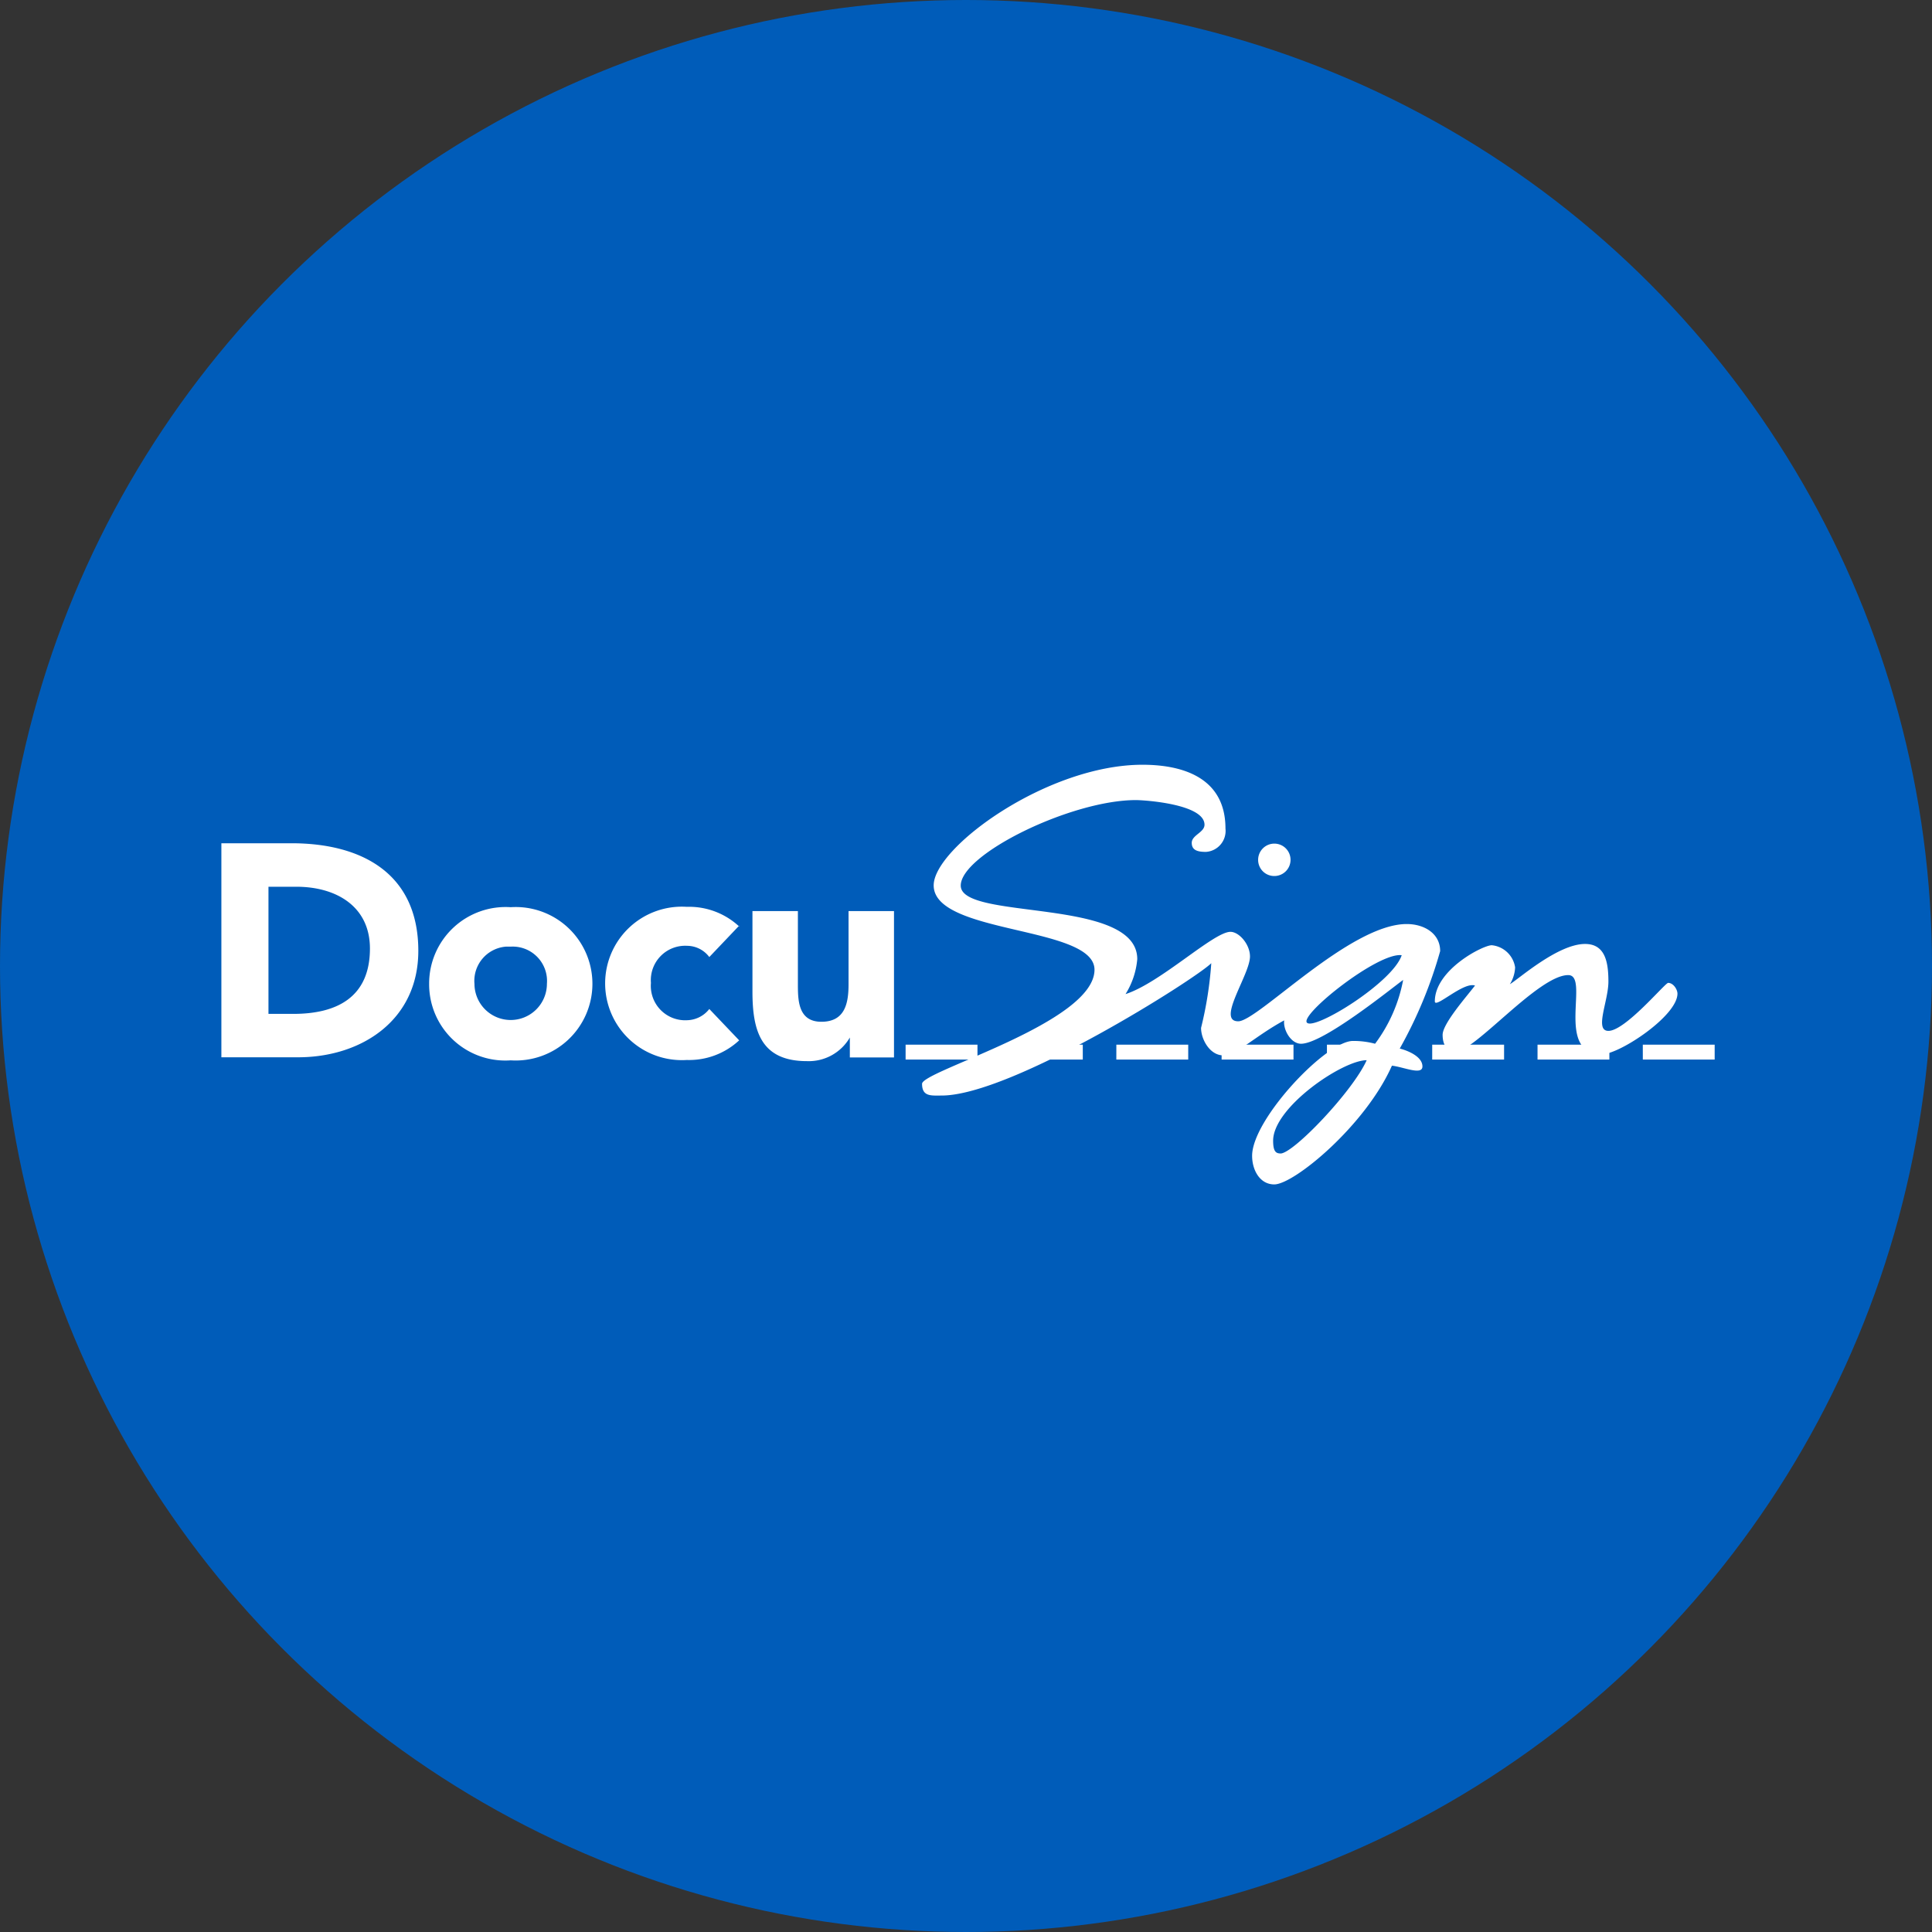<svg xmlns="http://www.w3.org/2000/svg" width="96" height="96" viewBox="0 0 96 96">
  <rect x="0" y="0" width="96" height="96" fill="#333333" stroke="none"/>
  <g id="Docusign" transform="translate(-1070 -16)">
    <circle id="Ellipse_71" data-name="Ellipse 71" cx="48" cy="48" r="48" transform="translate(1070 16)" fill="#005cb9"/>
    <g id="docusign-ar21" transform="translate(1071 38.052)">
      <path id="Path_343" data-name="Path 343" d="M10,31.84h3.805c3.171,0,5.981-1.852,5.981-5.289,0-3.888-2.866-5.346-6.3-5.346H10V31.84m2.34-8.474h1.389c1.979,0,3.653.976,3.653,3.07,0,2.416-1.636,3.247-3.805,3.247H12.34Zm7.984,4.821a3.785,3.785,0,0,0,4.053,3.805,3.813,3.813,0,1,0,0-7.61,3.8,3.8,0,0,0-4.053,3.805m2.251,0a1.707,1.707,0,0,1,1.56-1.845h.241a1.707,1.707,0,0,1,1.8,1.845,1.8,1.8,0,1,1-3.6,0M35.729,25.34a3.653,3.653,0,0,0-2.6-.976,3.813,3.813,0,1,0,0,7.61,3.651,3.651,0,0,0,2.6-.976l-1.484-1.558a1.439,1.439,0,0,1-1.1.558,1.707,1.707,0,0,1-1.8-1.852,1.707,1.707,0,0,1,1.8-1.845,1.388,1.388,0,0,1,1.1.558l1.484-1.56m7.693-.723H41.164v3.634c0,.951-.178,1.865-1.35,1.865s-1.167-1.1-1.167-1.9v-3.6H36.389v4c0,1.953.418,3.456,2.708,3.456a2.36,2.36,0,0,0,2.131-1.173v.989h2.194V24.529" transform="translate(0 -1.356)" fill="#fff"/>
      <path id="Path_344" data-name="Path 344" d="M55.82,34.692h3.571v.742H55.82Zm5.233,0h3.571v.742H61.053Zm5.239,0h3.571v.742H66.291Zm5.231,0h3.571v.742H71.522Zm5.233,0h3.571v.742H76.755Zm5.231,0h3.571v.742H81.986Zm5.233,0H90.79v.742H87.22Zm5.231,0h3.571v.742H92.452Z" transform="translate(-11.821 -4.836)" fill="#fff"/>
      <path id="Path_345" data-name="Path 345" d="M76.051,28.766c-.386-.386,3.526-3.513,4.706-3.354-.45,1.358-4.319,3.742-4.706,3.354m4.6,1.3a22.008,22.008,0,0,0,2.017-4.858c0-.882-.8-1.345-1.662-1.345-2.834,0-7.408,4.833-8.371,4.833-1.1,0,.583-2.315.583-3.222,0-.6-.539-1.224-.971-1.224-.837,0-3.482,2.538-5.213,3.094a3.9,3.9,0,0,0,.583-1.738c0-3.094-8.771-1.9-8.771-3.653,0-1.56,5.486-4.249,8.7-4.249.45,0,3.412.2,3.412,1.224,0,.386-.634.513-.634.9s.324.45.71.45A1.046,1.046,0,0,0,72,19.119c0-2.625-2.283-3.171-4.123-3.171-4.75,0-10.376,4.123-10.376,5.993,0,2.449,7.991,2,7.991,4.192,0,2.639-8.568,5.023-8.568,5.669s.456.583.971.583c3.482,0,12.627-5.8,13.4-6.576a18.754,18.754,0,0,1-.508,3.215c0,.577.444,1.364,1.1,1.364s1.61-.971,3.031-1.738c-.063.45.324,1.161.837,1.161,1.1,0,4.439-2.708,5.074-3.171a7.643,7.643,0,0,1-1.395,3.171,4.148,4.148,0,0,0-1.1-.139c-1.332,0-5.01,3.894-5.01,5.708,0,.71.386,1.421,1.1,1.421.983,0,4.526-2.924,5.847-5.9.577.063,1.516.495,1.516.037s-.634-.761-1.128-.888m-5.923,5.213c-.229,0-.368-.1-.368-.634,0-1.655,3.45-4,4.649-4-.7,1.558-3.647,4.636-4.281,4.636M73.623,20.672a.805.805,0,1,1,.805.805.8.8,0,0,1-.805-.805M84.4,26.919c-.45.583-1.61,1.9-1.61,2.449s.26.837.634.837c.965,0,4.123-3.805,5.607-3.805,1.1,0-.7,3.933,1.681,3.933.862,0,3.747-1.9,3.747-3.013,0-.2-.2-.533-.463-.533-.152,0-2.124,2.385-2.968,2.385-.71,0,0-1.484,0-2.449s-.159-1.87-1.161-1.87c-1.35,0-3.292,1.738-3.735,2a1.719,1.719,0,0,0,.26-.837,1.3,1.3,0,0,0-1.16-1.1c-.444,0-2.829,1.224-2.829,2.79,0,.386,1.414-.983,1.992-.787" transform="translate(-12.107 0)" fill="#fff"/>
    </g>
  </g>
</svg>
